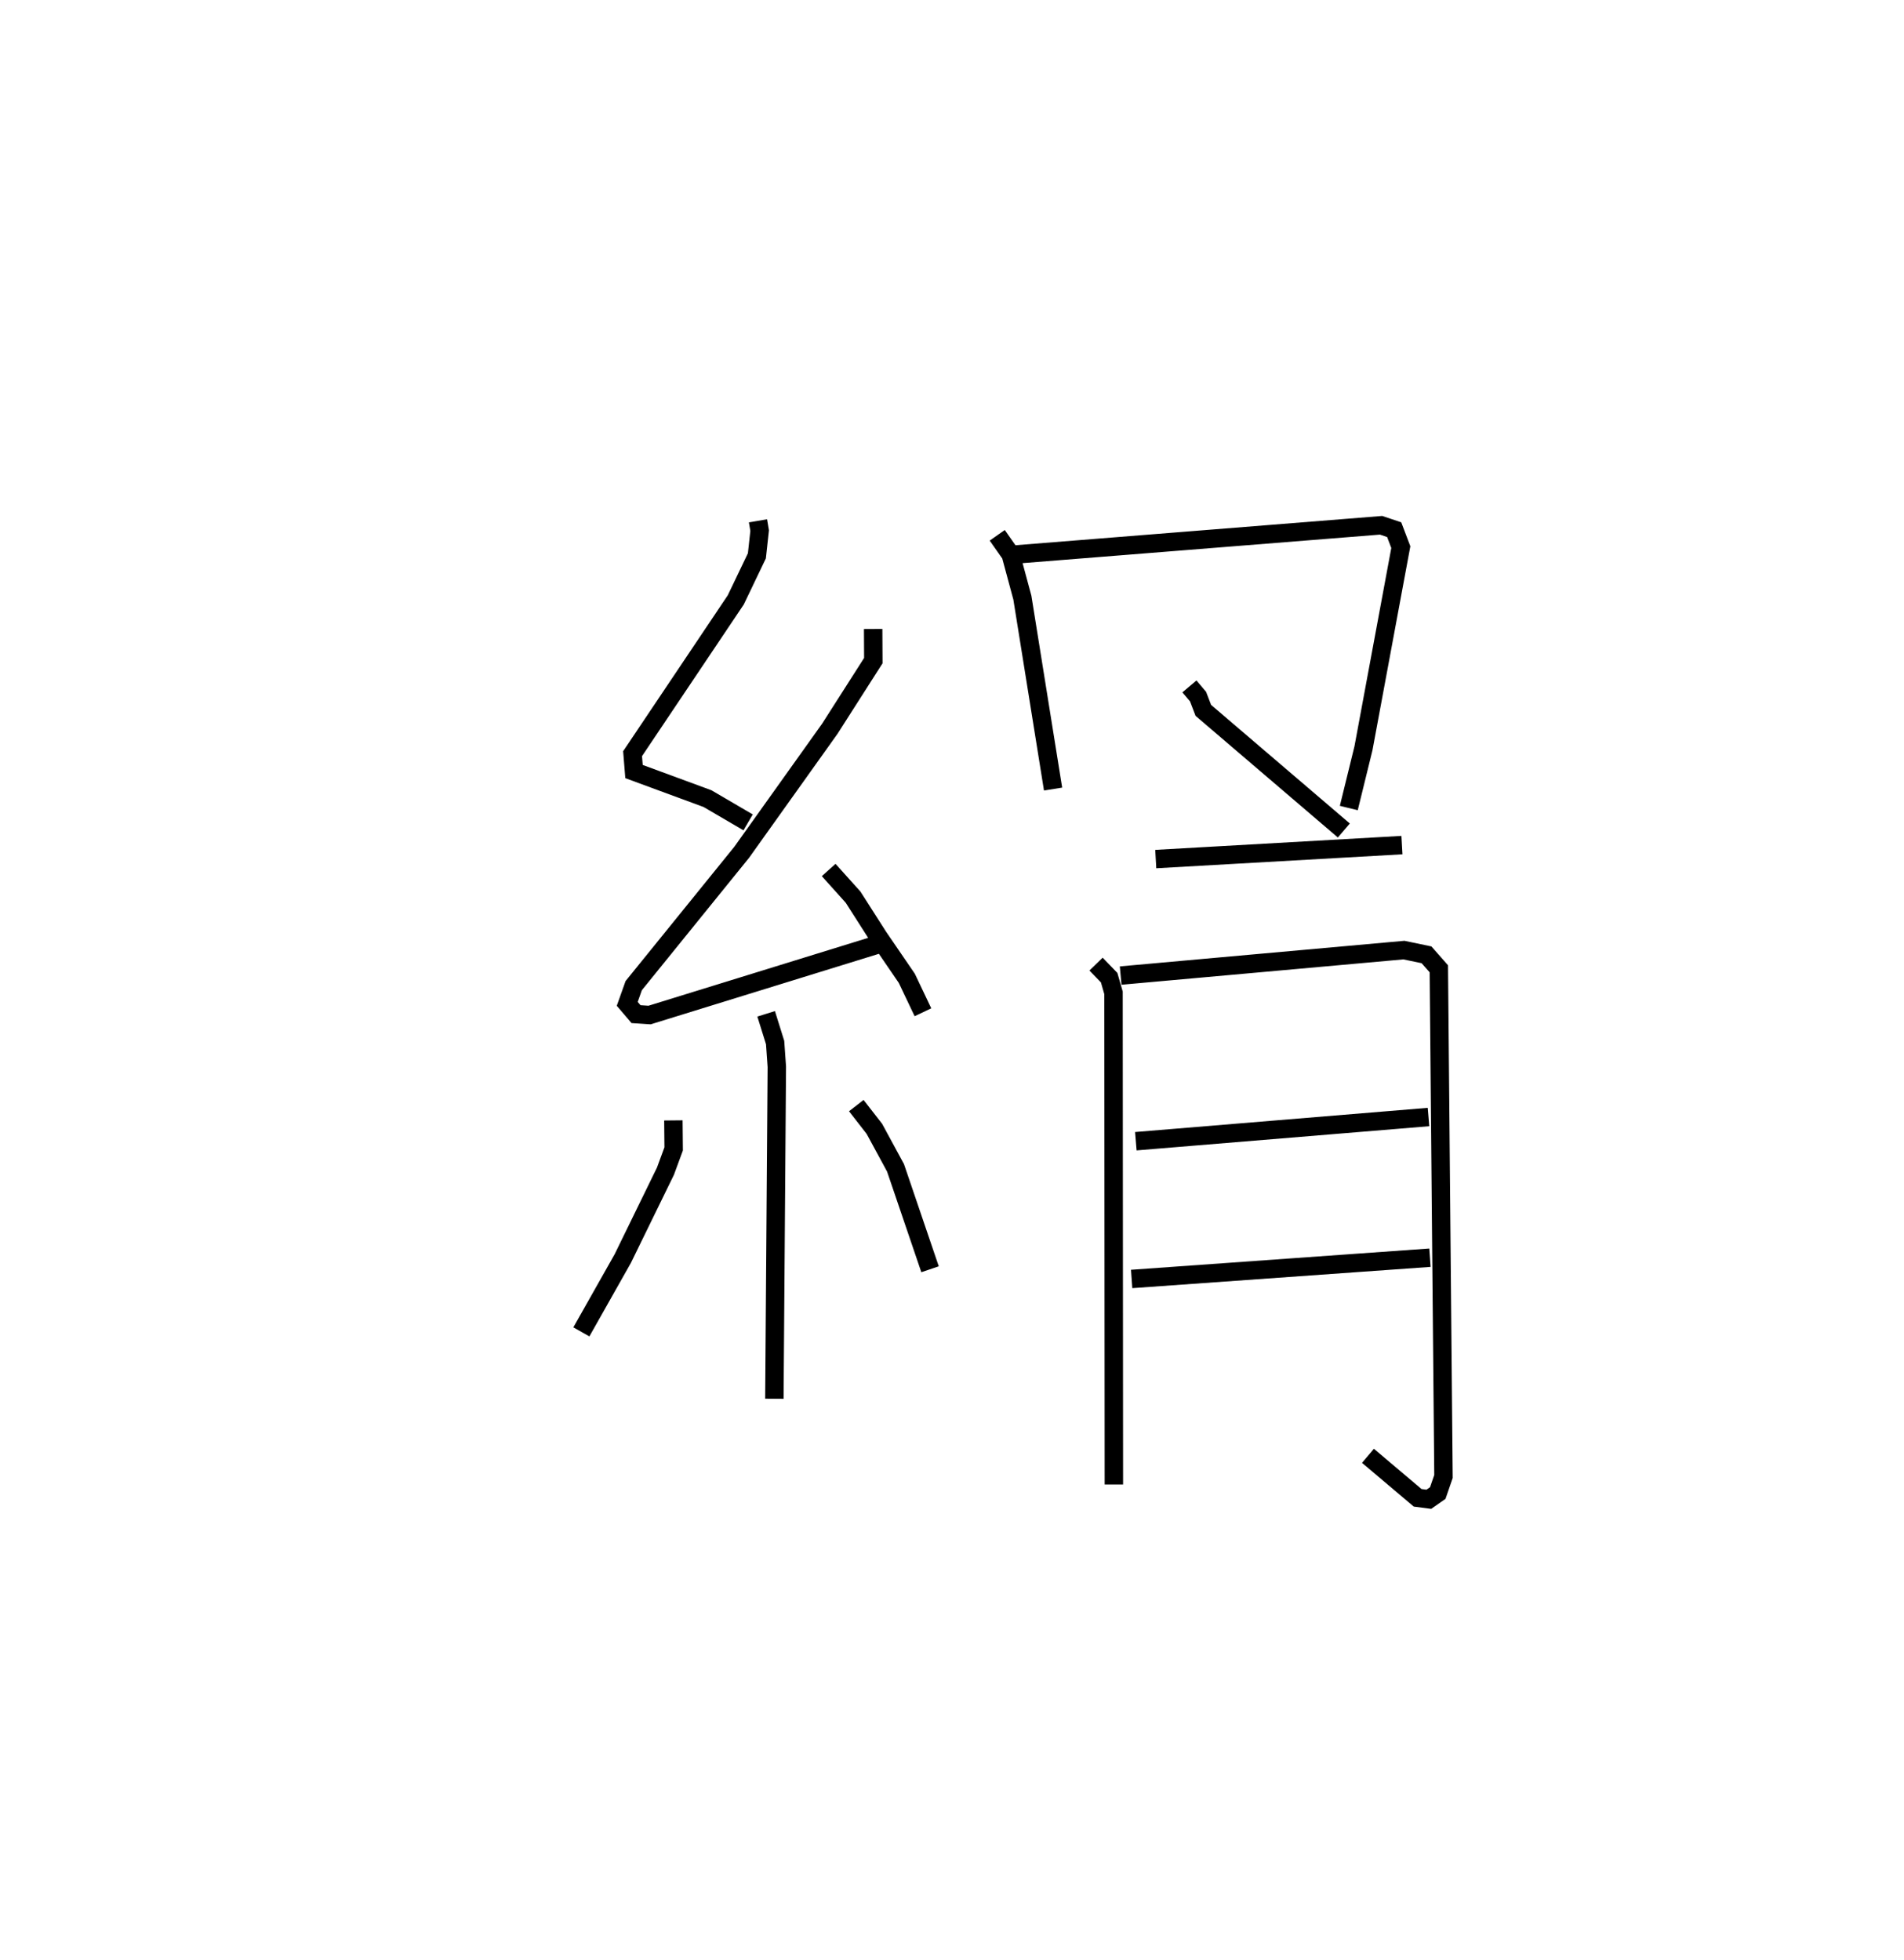 <?xml version="1.0" encoding="utf-8" ?>
<svg baseProfile="full" height="106.396" version="1.1" width="103.351" xmlns="http://www.w3.org/2000/svg" xmlns:ev="http://www.w3.org/2001/xml-events" xmlns:xlink="http://www.w3.org/1999/xlink"><defs /><rect fill="white" height="106.396" width="103.351" x="0" y="0" /><path d="M25,25 m0.0,0.0 m16.144,3.276 l0.09,0.53 -0.149,1.37 l-1.146,2.392 -5.602,8.35 l0.078,0.97 3.989,1.47 l2.205,1.29 m6.787,-10.499 l0.009,1.717 -2.362,3.699 l-4.784,6.708 -5.86,7.238 l-0.352,0.989 0.477,0.559 l0.736,0.048 12.332,-3.811 m-2.611,-4.063 l1.325,1.474 1.38,2.16 l1.536,2.246 0.877,1.844 m-8.512,0.085 l0.487,1.558 0.093,1.319 l-0.133,18.022 m-5.482,-15.113 l0.015,1.547 -0.446,1.211 l-2.317,4.744 -2.247,3.979 m14.924,-12.285 l0.982,1.263 1.147,2.116 l1.874,5.507 m3.647,-39.847 l0.733,1.045 0.631,2.337 l1.667,10.394 m-2.051,-12.735 l19.856,-1.586 0.711,0.239 l0.36,0.947 -2.028,10.922 l-0.796,3.243 m-8.651,-6.603 l0.468,0.553 0.287,0.748 l7.627,6.522 m-10.209,1.551 l13.362,-0.758 m-16.604,6.46 l0.712,0.737 0.237,0.826 l0.019,26.689 m0.368,-27.629 l15.376,-1.383 1.226,0.256 l0.669,0.758 0.252,27.564 l-0.31,0.899 -0.485,0.339 l-0.607,-0.08 -2.697,-2.28 m-12.6,-17.08 l15.886,-1.313 m-16.113,8.792 l16.191,-1.155 " fill="none" stroke="black" stroke-width="1" /></svg>